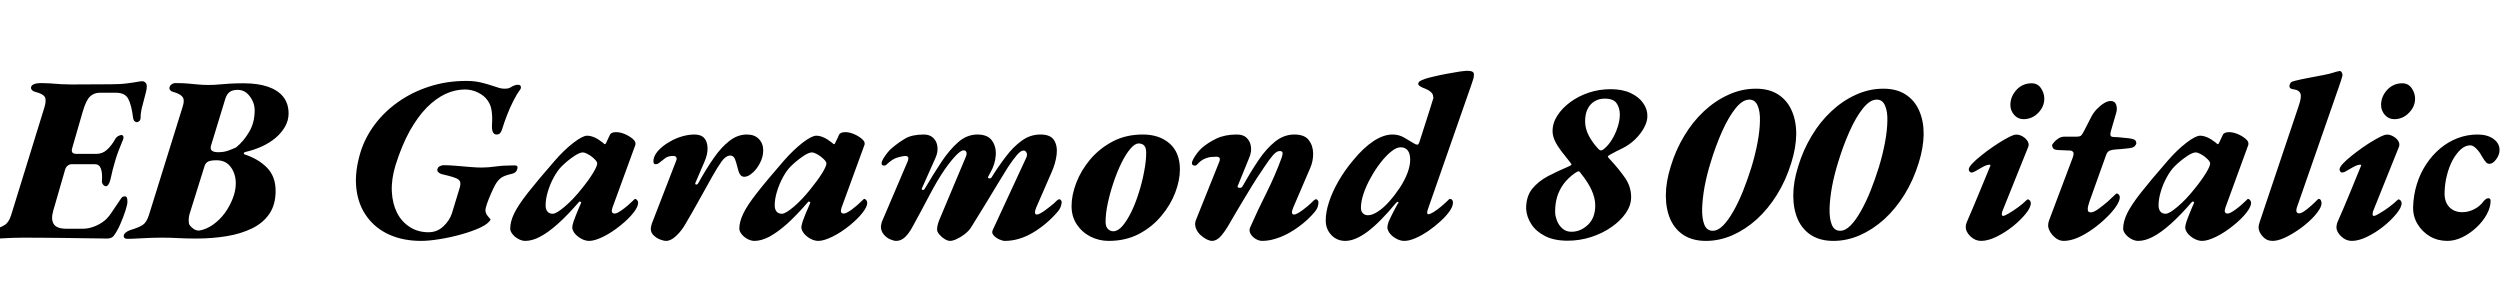 <svg xmlns="http://www.w3.org/2000/svg" xmlns:xlink="http://www.w3.org/1999/xlink" width="254.256" height="31.32"><path fill="black" d="M-1.08 24.29L-1.08 24.29Q-1.30 24.29-1.37 24.17Q-1.44 24.05-1.42 23.90L-1.42 23.90Q-1.32 23.54-0.79 23.40L-0.79 23.40Q0.07 23.14 0.48 22.88Q0.89 22.63 1.13 21.89L1.13 21.89L4.51 10.94Q4.75 10.18 4.55 9.85Q4.34 9.53 3.58 9.34L3.58 9.34Q3.31 9.26 3.22 9.12Q3.12 8.98 3.17 8.83L3.17 8.83Q3.22 8.66 3.46 8.56Q3.70 8.45 4.22 8.45L4.22 8.45Q4.56 8.45 5.09 8.48Q5.62 8.52 6.19 8.56Q6.77 8.59 7.25 8.59L7.25 8.59L11.23 8.57Q12.26 8.57 12.91 8.48Q13.56 8.40 13.93 8.33Q14.30 8.26 14.45 8.26L14.45 8.26Q14.64 8.26 14.78 8.39Q14.93 8.52 14.93 8.78L14.93 8.78Q14.93 9.10 14.77 9.66Q14.62 10.22 14.46 10.84Q14.30 11.45 14.30 11.95L14.30 11.95Q14.30 12.19 14.17 12.31Q14.04 12.43 13.92 12.43L13.92 12.43Q13.82 12.43 13.70 12.34Q13.58 12.24 13.54 12.02L13.54 12.02Q13.37 10.63 13.03 10.03Q12.70 9.43 11.78 9.43L11.78 9.43L10.15 9.43Q9.55 9.43 9.14 9.83Q8.74 10.22 8.40 11.40L8.40 11.40L7.34 15.07Q7.25 15.38 7.37 15.52Q7.49 15.65 7.78 15.65L7.78 15.65L9.79 15.65Q10.42 15.65 10.87 15.24Q11.33 14.83 11.71 14.16L11.71 14.16Q11.83 13.94 12.02 13.84Q12.22 13.73 12.36 13.73L12.36 13.73Q12.48 13.73 12.54 13.87Q12.60 14.02 12.48 14.28L12.48 14.28Q12.26 14.81 12.07 15.30Q11.88 15.79 11.74 16.27L11.74 16.27Q11.59 16.75 11.47 17.23Q11.35 17.71 11.23 18.26L11.23 18.26Q11.14 18.62 11.02 18.78Q10.90 18.94 10.78 18.94L10.78 18.94Q10.61 18.94 10.48 18.77Q10.34 18.60 10.37 18.36L10.37 18.36Q10.42 17.59 10.26 17.15Q10.10 16.70 9.65 16.70L9.65 16.70L7.32 16.70Q7.06 16.70 6.88 16.85Q6.70 16.99 6.62 17.26L6.62 17.26L5.42 21.41Q5.16 22.30 5.46 22.78Q5.76 23.26 6.72 23.26L6.72 23.26L8.45 23.26Q8.93 23.26 9.43 23.09Q9.94 22.92 10.37 22.63L10.37 22.63Q10.90 22.30 11.35 21.61Q11.81 20.93 12.26 20.26L12.26 20.26Q12.38 20.06 12.47 20.02Q12.55 19.97 12.70 19.97L12.70 19.97Q12.84 19.97 12.90 20.09Q12.96 20.21 12.96 20.52L12.96 20.52Q12.96 20.78 12.76 21.42Q12.55 22.06 12.24 22.78Q11.93 23.50 11.57 23.98L11.57 23.98Q11.45 24.14 11.27 24.20Q11.09 24.26 10.90 24.26L10.90 24.26Q10.80 24.26 10.18 24.25Q9.55 24.24 8.60 24.23Q7.66 24.22 6.55 24.20Q5.45 24.19 4.36 24.18Q3.26 24.17 2.40 24.17L2.40 24.17Q1.92 24.17 1.28 24.19Q0.65 24.22 0.02 24.25Q-0.60 24.29-1.08 24.29ZM12.96 24.29L12.96 24.29Q12.58 24.29 12.58 24L12.58 24Q12.58 23.83 12.77 23.66Q12.96 23.50 13.25 23.40L13.25 23.40Q14.11 23.14 14.51 22.88Q14.90 22.63 15.14 21.89L15.14 21.89L18.55 10.94Q18.82 10.15 18.55 9.84Q18.29 9.53 17.59 9.34L17.59 9.34Q17.40 9.29 17.32 9.18Q17.23 9.07 17.23 8.98L17.23 8.98Q17.23 8.76 17.42 8.60Q17.62 8.45 17.86 8.45L17.86 8.45Q18.65 8.45 19.15 8.50Q19.66 8.54 20.12 8.59Q20.59 8.64 21.22 8.64L21.22 8.64Q21.79 8.64 22.27 8.59Q22.75 8.54 23.33 8.51Q23.90 8.47 24.77 8.47L24.77 8.47Q26.23 8.47 27.25 8.82Q28.27 9.17 28.81 9.85Q29.35 10.54 29.35 11.54L29.35 11.54Q29.35 12.24 28.99 12.88Q28.63 13.51 28.02 14.03Q27.41 14.54 26.62 14.90Q25.82 15.26 24.94 15.46L24.94 15.46Q24.84 15.48 24.80 15.56Q24.77 15.65 24.86 15.70L24.86 15.70Q26.26 16.15 27.14 17.04Q28.03 17.93 28.03 19.42L28.03 19.42Q28.03 20.81 27.40 21.74Q26.76 22.68 25.63 23.23Q24.50 23.78 23.05 24.02Q21.60 24.26 19.94 24.26L19.94 24.26Q19.03 24.26 18.20 24.22Q17.38 24.17 16.44 24.17L16.44 24.17Q15.96 24.17 15.32 24.19Q14.69 24.22 14.06 24.25Q13.44 24.29 12.96 24.29ZM20.26 23.45L20.26 23.45Q20.98 23.33 21.65 22.86Q22.32 22.39 22.84 21.70Q23.35 21 23.66 20.21Q23.98 19.42 23.98 18.65L23.98 18.65Q23.98 17.69 23.47 16.99Q22.97 16.30 22.03 16.30L22.03 16.30Q21.46 16.30 21.19 16.42Q20.93 16.54 20.81 16.87L20.81 16.87L19.27 21.79Q19.20 22.03 19.19 22.36Q19.18 22.68 19.27 22.87L19.27 22.87Q19.39 23.06 19.66 23.26Q19.92 23.45 20.26 23.45ZM22.18 15.48L22.18 15.48Q22.73 15.48 23.15 15.34Q23.57 15.19 24 15.00L24 15.00Q24.77 14.38 25.33 13.43Q25.90 12.48 25.90 11.23L25.90 11.23Q25.90 10.44 25.40 9.79Q24.91 9.14 24.19 9.14L24.19 9.14Q23.66 9.14 23.38 9.34Q23.09 9.53 22.92 10.03L22.92 10.03L21.46 14.81Q21.26 15.48 22.18 15.48ZM42.82 24.50L42.82 24.50Q41.02 24.50 39.60 23.87Q38.18 23.23 37.31 22.03Q36.43 20.83 36.24 19.16Q36.05 17.50 36.67 15.46L36.67 15.46Q37.13 13.99 38.10 12.68Q39.07 11.38 40.48 10.38Q41.88 9.38 43.64 8.81Q45.41 8.23 47.42 8.23L47.42 8.23Q48.26 8.23 48.91 8.39Q49.56 8.54 50.04 8.71L50.04 8.71Q50.50 8.86 50.76 8.94Q51.02 9.02 51.31 9.02L51.31 9.02Q51.48 9.02 51.62 9.00Q51.77 8.98 51.94 8.88L51.94 8.88Q52.13 8.76 52.31 8.69Q52.49 8.62 52.66 8.62L52.66 8.62Q52.92 8.62 52.97 8.80Q53.02 8.98 52.85 9.19L52.85 9.19Q52.54 9.60 52.19 10.30Q51.84 10.99 51.55 11.75Q51.26 12.50 51.07 13.13L51.07 13.13Q51 13.37 50.88 13.52Q50.76 13.68 50.50 13.68L50.50 13.68Q49.97 13.68 50.04 12.62L50.04 12.62Q50.09 11.88 50.00 11.27Q49.92 10.66 49.58 10.20L49.58 10.20Q49.25 9.72 48.61 9.41Q47.98 9.10 47.28 9.10L47.28 9.10Q46.30 9.10 45.31 9.55Q44.33 10.01 43.40 10.94Q42.48 11.88 41.66 13.34Q40.85 14.81 40.22 16.82L40.22 16.82Q39.79 18.24 39.85 19.48Q39.91 20.71 40.38 21.64Q40.85 22.56 41.68 23.09Q42.50 23.62 43.58 23.62L43.58 23.62Q44.45 23.62 45.08 23.03Q45.72 22.44 45.96 21.70L45.96 21.70L46.78 19.01Q46.85 18.74 46.80 18.52Q46.75 18.29 46.42 18.14L46.42 18.14Q46.10 18 45.66 17.89Q45.22 17.78 44.93 17.71L44.93 17.71Q44.74 17.66 44.58 17.52Q44.42 17.38 44.50 17.16L44.50 17.16Q44.54 16.99 44.74 16.90Q44.93 16.80 45.12 16.80L45.12 16.80Q45.65 16.80 46.37 16.86Q47.09 16.92 47.78 16.98Q48.48 17.04 48.96 17.04L48.96 17.04Q49.66 17.04 50.42 16.93Q51.19 16.82 52.34 16.82L52.34 16.82Q52.73 16.82 52.61 17.18L52.61 17.18Q52.54 17.42 52.39 17.53Q52.25 17.64 52.01 17.69L52.01 17.69Q51.24 17.86 50.92 18.12Q50.59 18.38 50.33 18.86L50.33 18.86Q50.14 19.22 49.91 19.75Q49.68 20.28 49.52 20.74Q49.37 21.19 49.37 21.36L49.37 21.36Q49.37 21.62 49.51 21.84Q49.66 22.06 49.90 22.32L49.90 22.32Q49.68 22.75 48.86 23.14Q48.05 23.52 46.94 23.83Q45.84 24.14 44.72 24.32Q43.61 24.50 42.82 24.50ZM53.42 24.50L53.42 24.50Q53.09 24.50 52.73 24.31Q52.37 24.12 52.13 23.82Q51.89 23.52 51.89 23.26L51.89 23.26Q51.89 22.56 52.28 21.73Q52.68 20.90 53.66 19.64Q54.65 18.38 56.40 16.37L56.40 16.37Q57.38 15.24 58.32 14.52Q59.26 13.80 59.71 13.80L59.71 13.80Q60.41 13.80 61.30 14.50L61.30 14.50Q61.42 14.62 61.45 14.64Q61.49 14.66 61.51 14.66L61.51 14.66Q61.56 14.66 61.57 14.65Q61.58 14.64 61.66 14.50L61.66 14.50Q61.80 14.21 61.87 14.05Q61.94 13.90 62.02 13.73L62.02 13.73Q62.14 13.44 62.66 13.44L62.66 13.44Q63.07 13.44 63.53 13.63Q63.98 13.82 64.31 14.09Q64.63 14.35 64.63 14.59L64.63 14.59Q64.63 14.74 64.61 14.76L64.61 14.76L62.28 21.14Q62.09 21.72 62.52 21.72L62.52 21.72Q62.76 21.72 63.32 21.31Q63.89 20.90 64.49 20.30L64.49 20.30Q64.56 20.23 64.56 20.23Q64.56 20.23 64.58 20.23L64.58 20.23Q64.70 20.23 64.80 20.35Q64.90 20.47 64.90 20.64L64.90 20.64Q64.90 21.02 64.42 21.64Q63.94 22.25 63.14 22.90L63.14 22.90Q62.23 23.64 61.36 24.07Q60.48 24.50 59.93 24.50L59.93 24.50Q59.54 24.50 59.14 24.29Q58.73 24.07 58.46 23.75Q58.20 23.42 58.20 23.11L58.20 23.11Q58.20 22.97 58.32 22.56L58.32 22.56Q58.39 22.34 58.49 22.10Q58.58 21.86 58.68 21.62Q58.78 21.38 58.88 21.14Q58.99 20.90 59.09 20.66L59.09 20.66Q59.14 20.57 59.04 20.52Q58.94 20.47 58.90 20.52L58.90 20.52Q57.72 21.89 56.72 22.78Q55.73 23.66 54.92 24.08Q54.12 24.50 53.42 24.50ZM56.21 21.74L56.21 21.74Q56.59 21.74 57.44 21.01Q58.30 20.28 59.14 19.22L59.14 19.22Q59.88 18.31 60.31 17.60Q60.74 16.90 60.74 16.61L60.74 16.61Q60.74 16.39 60.22 15.96L60.22 15.96Q59.98 15.77 59.71 15.64Q59.45 15.50 59.28 15.50L59.28 15.50Q58.92 15.50 58.30 15.94Q57.67 16.37 57.12 16.92L57.12 16.92Q56.69 17.35 56.32 18.04Q55.94 18.72 55.72 19.48Q55.49 20.23 55.49 20.88L55.49 20.88Q55.49 21.29 55.68 21.52Q55.87 21.74 56.21 21.74ZM67.75 24.50L67.75 24.50Q67.51 24.50 67.14 24.36Q66.77 24.22 66.48 23.94Q66.19 23.66 66.19 23.30L66.19 23.30Q66.19 23.16 66.22 23.03Q66.24 22.90 66.29 22.75L66.29 22.75L68.76 16.37Q68.86 16.13 68.78 16.00Q68.71 15.86 68.47 15.86L68.47 15.86Q67.94 15.86 67.66 16.08Q67.37 16.30 66.98 16.61L66.98 16.61Q66.86 16.70 66.67 16.70Q66.48 16.70 66.46 16.49L66.46 16.49Q66.41 15.94 66.90 15.37Q67.39 14.81 68.14 14.40L68.14 14.40Q68.71 14.06 69.37 13.87Q70.03 13.68 70.63 13.68L70.63 13.68Q71.30 13.68 71.63 14.05Q71.95 14.42 71.96 15.06Q71.98 15.70 71.62 16.51L71.62 16.51L70.73 18.58Q70.66 18.74 70.79 18.77Q70.92 18.79 71.02 18.62L71.02 18.62Q71.83 17.16 72.60 16.06Q73.37 14.95 74.20 14.32Q75.02 13.68 75.96 13.68L75.96 13.68Q76.75 13.68 77.18 14.14Q77.62 14.59 77.62 15.29L77.62 15.29Q77.62 15.96 77.29 16.58Q76.97 17.21 76.52 17.59Q76.08 17.98 75.70 17.98L75.70 17.98Q75.41 17.98 75.25 17.72Q75.10 17.47 74.98 16.94L74.98 16.94Q74.88 16.51 74.74 16.16Q74.59 15.82 74.28 15.82L74.28 15.82Q73.82 15.82 73.39 16.42Q72.96 17.02 72.41 18L72.41 18Q72.24 18.29 71.92 18.88Q71.59 19.46 71.20 20.17Q70.80 20.88 70.42 21.56Q70.03 22.25 69.74 22.73L69.74 22.73Q69.34 23.45 68.78 23.98Q68.23 24.50 67.75 24.50ZM76.73 24.50L76.73 24.50Q76.39 24.50 76.03 24.31Q75.67 24.12 75.43 23.82Q75.19 23.52 75.19 23.26L75.19 23.26Q75.19 22.56 75.59 21.73Q75.98 20.90 76.97 19.64Q77.95 18.38 79.70 16.37L79.70 16.37Q80.69 15.24 81.62 14.52Q82.56 13.80 83.02 13.80L83.02 13.80Q83.71 13.80 84.60 14.50L84.60 14.50Q84.72 14.62 84.76 14.64Q84.79 14.66 84.82 14.66L84.82 14.66Q84.86 14.66 84.88 14.65Q84.89 14.64 84.96 14.50L84.96 14.50Q85.10 14.21 85.18 14.05Q85.25 13.90 85.32 13.73L85.32 13.73Q85.44 13.44 85.97 13.44L85.97 13.44Q86.38 13.44 86.83 13.63Q87.29 13.82 87.61 14.09Q87.94 14.35 87.94 14.59L87.94 14.59Q87.94 14.74 87.91 14.76L87.91 14.76L85.58 21.14Q85.39 21.72 85.82 21.72L85.82 21.72Q86.06 21.72 86.63 21.31Q87.19 20.90 87.79 20.30L87.79 20.30Q87.86 20.23 87.86 20.23Q87.86 20.23 87.89 20.23L87.89 20.23Q88.01 20.23 88.10 20.35Q88.20 20.47 88.20 20.64L88.20 20.64Q88.20 21.02 87.72 21.64Q87.24 22.25 86.45 22.90L86.45 22.90Q85.54 23.64 84.66 24.07Q83.78 24.50 83.23 24.50L83.23 24.50Q82.85 24.50 82.44 24.29Q82.03 24.07 81.77 23.75Q81.50 23.42 81.50 23.11L81.50 23.11Q81.50 22.97 81.62 22.56L81.62 22.56Q81.70 22.34 81.79 22.10Q81.89 21.86 81.98 21.62Q82.08 21.38 82.19 21.14Q82.30 20.90 82.39 20.66L82.39 20.66Q82.44 20.57 82.34 20.52Q82.25 20.47 82.20 20.52L82.20 20.52Q81.02 21.89 80.03 22.78Q79.03 23.66 78.23 24.08Q77.42 24.50 76.73 24.50ZM79.51 21.74L79.51 21.74Q79.90 21.74 80.75 21.01Q81.60 20.28 82.44 19.22L82.44 19.22Q83.18 18.31 83.62 17.60Q84.05 16.90 84.05 16.61L84.05 16.61Q84.05 16.39 83.52 15.96L83.52 15.96Q83.28 15.77 83.02 15.64Q82.75 15.50 82.58 15.50L82.58 15.50Q82.22 15.50 81.60 15.94Q80.98 16.37 80.42 16.92L80.42 16.92Q79.99 17.35 79.62 18.04Q79.25 18.72 79.02 19.48Q78.79 20.23 78.79 20.88L78.79 20.88Q78.79 21.29 78.98 21.52Q79.18 21.74 79.51 21.74ZM91.15 24.50L91.15 24.50Q90.91 24.50 90.53 24.34Q90.14 24.17 89.87 23.83Q89.59 23.50 89.59 23.02L89.59 23.02Q89.62 22.90 89.64 22.76Q89.66 22.63 89.71 22.51L89.71 22.51L92.33 16.37Q92.42 16.13 92.36 16.00Q92.30 15.86 92.06 15.86L92.06 15.86Q91.85 15.86 91.31 16.01Q90.77 16.15 90.17 16.73L90.17 16.73Q90.07 16.85 89.87 16.84Q89.66 16.82 89.66 16.61L89.66 16.61Q89.66 16.42 89.84 16.12Q90.02 15.82 90.28 15.50Q90.53 15.19 90.72 15.05L90.72 15.05Q91.37 14.50 92.06 14.09Q92.76 13.68 93.96 13.68L93.96 13.68Q94.56 13.68 94.92 14.03Q95.28 14.38 95.34 14.93Q95.40 15.48 95.14 16.06L95.14 16.06L93.77 19.13Q93.70 19.30 93.83 19.32Q93.96 19.34 94.06 19.18L94.06 19.18Q94.92 17.71 95.75 16.46Q96.58 15.22 97.46 14.45Q98.35 13.68 99.41 13.68L99.41 13.68Q100.44 13.68 100.88 14.29Q101.33 14.90 101.27 15.80Q101.21 16.70 100.73 17.54L100.73 17.54L100.51 17.95Q100.42 18.12 100.60 18.14Q100.78 18.17 100.87 18L100.87 18Q101.54 16.92 102.29 15.94Q103.03 14.95 103.90 14.32Q104.76 13.68 105.82 13.68L105.82 13.68Q106.85 13.68 107.21 14.27Q107.57 14.86 107.46 15.74Q107.35 16.63 106.94 17.54L106.94 17.54L105.38 21.12Q105.10 21.82 105.46 21.82L105.46 21.82Q105.58 21.82 105.80 21.70Q106.03 21.58 106.30 21.38Q106.56 21.19 106.80 21Q107.04 20.81 107.18 20.69L107.18 20.69Q107.33 20.54 107.48 20.40Q107.64 20.26 107.74 20.26L107.74 20.26Q107.81 20.26 107.89 20.35Q107.98 20.45 107.98 20.57L107.98 20.57Q107.95 20.83 107.86 21.07Q107.76 21.31 107.57 21.53L107.57 21.53Q106.46 22.82 105.05 23.66Q103.63 24.50 102.19 24.50L102.19 24.50Q101.98 24.50 101.63 24.35Q101.28 24.19 101.05 23.93Q100.82 23.66 100.97 23.38L100.97 23.38L104.33 16.13Q104.52 15.77 104.41 15.54Q104.30 15.31 104.11 15.31L104.11 15.31Q103.80 15.31 103.42 15.77Q103.03 16.22 102.50 17.02L102.50 17.02Q102.05 17.74 101.45 18.73Q100.85 19.73 100.16 20.86Q99.48 21.98 98.74 23.16L98.74 23.16Q98.50 23.52 98.09 23.83Q97.68 24.14 97.28 24.32Q96.89 24.50 96.62 24.50L96.62 24.50Q96.38 24.50 96.07 24.31Q95.76 24.12 95.53 23.84Q95.30 23.57 95.30 23.33L95.30 23.33Q95.30 23.18 95.35 22.94Q95.40 22.70 95.52 22.39L95.52 22.39L98.18 16.06Q98.35 15.70 98.29 15.49Q98.23 15.29 97.99 15.29L97.99 15.29Q97.73 15.29 97.24 15.79Q96.74 16.30 96.05 17.28L96.05 17.28Q95.69 17.81 95.29 18.48Q94.90 19.15 94.50 19.91Q94.10 20.66 93.68 21.46Q93.26 22.25 92.83 23.02L92.83 23.02Q92.45 23.74 92.04 24.12Q91.63 24.50 91.15 24.50ZM112.75 24.50L112.75 24.50Q111.77 24.50 110.90 24.06Q110.04 23.62 109.51 22.82Q108.98 22.03 108.98 20.95L108.98 20.95Q108.98 19.85 109.46 18.59Q109.94 17.33 110.88 16.21Q111.82 15.10 113.16 14.39Q114.50 13.68 116.23 13.68L116.23 13.68Q117.91 13.68 118.96 14.60Q120 15.53 120 17.23L120 17.23Q120 18.34 119.52 19.60Q119.04 20.86 118.10 21.97Q117.17 23.09 115.82 23.80Q114.48 24.50 112.75 24.50ZM113.23 23.52L113.23 23.52Q113.69 23.52 114.16 22.98Q114.62 22.44 115.06 21.55Q115.49 20.66 115.82 19.60Q116.16 18.53 116.36 17.46Q116.57 16.39 116.57 15.53L116.57 15.53Q116.57 15.05 116.38 14.82Q116.18 14.59 115.80 14.59L115.80 14.59Q115.42 14.59 114.96 15.13Q114.50 15.67 114.06 16.56Q113.62 17.45 113.26 18.52Q112.90 19.58 112.67 20.64Q112.44 21.70 112.44 22.56L112.44 22.56Q112.44 23.04 112.67 23.28Q112.90 23.52 113.23 23.52ZM123.26 24.50L123.26 24.50Q123.05 24.50 122.71 24.34Q122.38 24.17 122.06 23.87Q121.75 23.57 121.61 23.16Q121.46 22.75 121.66 22.30L121.66 22.30L124.01 16.44Q124.20 15.94 123.72 15.94L123.72 15.94Q123.58 15.94 123.24 15.96Q122.90 15.98 122.51 16.15Q122.11 16.32 121.75 16.73L121.75 16.73Q121.66 16.85 121.45 16.84Q121.25 16.82 121.22 16.61L121.22 16.61Q121.22 16.42 121.39 16.12Q121.56 15.82 121.81 15.50Q122.06 15.19 122.23 15.05L122.23 15.05Q122.86 14.50 123.72 14.09Q124.58 13.68 125.78 13.68L125.78 13.68Q126.46 13.68 126.80 14.03Q127.15 14.38 127.22 14.89Q127.30 15.41 127.08 15.96L127.08 15.96L125.88 18.91Q125.81 19.08 126.04 19.10Q126.26 19.13 126.36 18.96L126.36 18.96Q127.18 17.50 127.98 16.31Q128.78 15.12 129.68 14.40Q130.58 13.68 131.64 13.68L131.64 13.68Q132.67 13.68 133.10 14.24Q133.54 14.81 133.55 15.60Q133.56 16.39 133.25 17.09L133.25 17.09L131.52 21.12Q131.23 21.82 131.62 21.82L131.62 21.82Q131.74 21.82 131.96 21.70Q132.19 21.58 132.46 21.38Q132.72 21.19 132.95 21Q133.18 20.81 133.30 20.69L133.30 20.69Q133.44 20.54 133.60 20.40Q133.75 20.26 133.85 20.26L133.85 20.26Q133.92 20.26 134.00 20.35Q134.09 20.45 134.09 20.57L134.09 20.57Q134.09 21.10 133.73 21.53L133.73 21.53Q133.01 22.39 132.08 23.06Q131.16 23.74 130.19 24.12Q129.22 24.50 128.38 24.50L128.38 24.50Q128.04 24.50 127.69 24.29Q127.34 24.07 127.18 23.77Q127.01 23.47 127.13 23.16L127.13 23.16Q127.92 21.36 128.80 19.62Q129.67 17.88 130.34 16.06L130.34 16.06Q130.46 15.72 130.44 15.54Q130.42 15.36 130.15 15.36L130.15 15.36Q129.84 15.36 129.47 15.78Q129.10 16.20 128.70 16.81Q128.30 17.42 127.87 18.05L127.87 18.05Q127.68 18.34 127.32 18.92Q126.96 19.51 126.53 20.22Q126.10 20.93 125.70 21.61Q125.30 22.30 125.02 22.78L125.02 22.78Q124.61 23.50 124.18 24Q123.74 24.50 123.26 24.50ZM136.82 24.50L136.82 24.50Q135.96 24.50 135.40 23.90Q134.83 23.30 134.83 22.42L134.83 22.42Q134.83 21.55 135.17 20.53Q135.50 19.51 136.13 18.42Q136.75 17.33 137.62 16.30L137.62 16.30Q138.67 15.02 139.69 14.35Q140.71 13.68 141.62 13.68L141.62 13.68Q142.27 13.68 142.82 14.00Q143.38 14.33 143.81 14.59L143.81 14.59Q143.90 14.64 143.99 14.68Q144.07 14.71 144.17 14.71L144.17 14.71Q144.26 14.71 144.34 14.50L144.34 14.50L145.37 11.28Q145.58 10.61 145.67 10.32Q145.75 10.03 145.78 9.97Q145.80 9.91 145.78 9.90Q145.75 9.89 145.75 9.79L145.75 9.79Q145.75 9.55 145.50 9.34Q145.25 9.12 144.72 8.93L144.72 8.93Q144.46 8.81 144.35 8.72Q144.24 8.64 144.24 8.54L144.24 8.54Q144.24 8.38 144.38 8.27Q144.53 8.16 144.94 8.02L144.94 8.02Q145.22 7.92 145.84 7.78Q146.45 7.63 147.16 7.50Q147.86 7.37 148.44 7.28Q149.02 7.20 149.23 7.20L149.23 7.20Q149.90 7.20 149.90 7.54L149.90 7.54Q149.90 7.75 149.86 7.96Q149.81 8.16 149.66 8.57L149.66 8.57L145.20 21.34Q145.18 21.43 145.16 21.50Q145.15 21.58 145.15 21.62L145.15 21.62Q145.15 21.79 145.27 21.79L145.27 21.79Q145.42 21.79 145.78 21.58Q146.14 21.36 146.56 21.01Q146.98 20.66 147.34 20.30L147.34 20.30Q147.41 20.23 147.41 20.23Q147.41 20.23 147.43 20.23L147.43 20.23Q147.77 20.23 147.77 20.62L147.77 20.62Q147.77 21 147.41 21.50Q147.05 22.01 146.48 22.52Q145.92 23.04 145.25 23.50Q144.58 23.95 143.94 24.23Q143.30 24.50 142.82 24.50L142.82 24.50Q142.44 24.50 142.03 24.29Q141.62 24.07 141.36 23.75Q141.10 23.42 141.10 23.11L141.10 23.11Q141.10 22.97 141.22 22.56L141.22 22.56Q141.34 22.30 141.52 21.92Q141.70 21.55 141.88 21.22Q142.06 20.88 142.16 20.71Q142.27 20.54 142.20 20.74L142.20 20.74Q142.27 20.57 142.18 20.53Q142.08 20.50 141.96 20.66L141.96 20.66Q140.33 22.63 139.07 23.57Q137.81 24.50 136.82 24.50ZM139.13 21.89L139.13 21.89Q139.58 21.89 140.16 21.50Q140.74 21.12 141.30 20.48Q141.86 19.85 142.36 19.10Q142.85 18.36 143.14 17.60Q143.42 16.85 143.42 16.25L143.42 16.25Q143.42 15.62 143.17 15.30Q142.92 14.98 142.44 14.98L142.44 14.98Q142.03 14.98 141.49 15.41Q140.95 15.84 140.41 16.54Q139.87 17.23 139.42 18.05Q138.96 18.86 138.68 19.68Q138.41 20.50 138.41 21.12L138.41 21.12Q138.41 21.48 138.60 21.68Q138.79 21.89 139.13 21.89ZM159.43 24.48L159.43 24.48Q158.06 24.48 157.14 24.01Q156.22 23.54 155.74 22.80Q155.26 22.06 155.21 21.22L155.21 21.22Q155.21 19.97 155.83 19.20Q156.46 18.43 157.46 17.90Q158.47 17.38 159.60 16.90L159.60 16.90Q159.86 16.78 159.82 16.70Q159.77 16.63 159.65 16.46L159.65 16.46Q159.19 15.89 158.78 15.36Q158.38 14.83 158.14 14.33Q157.90 13.82 157.90 13.34L157.90 13.34Q157.90 12.50 158.39 11.75Q158.88 10.99 159.71 10.38Q160.54 9.77 161.59 9.42Q162.65 9.07 163.80 9.07L163.80 9.07Q165.02 9.07 165.85 9.47Q166.68 9.86 167.11 10.48Q167.54 11.09 167.54 11.74L167.54 11.74Q167.57 12.29 167.23 12.94Q166.90 13.58 166.31 14.16Q165.72 14.74 164.93 15.12L164.93 15.12Q164.66 15.24 164.36 15.40Q164.06 15.55 163.80 15.70L163.80 15.70Q163.51 15.86 163.52 15.94Q163.54 16.01 163.73 16.20L163.73 16.20Q164.71 17.26 165.30 18.13Q165.89 19.01 165.89 20.06L165.89 20.06Q165.89 20.88 165.35 21.67Q164.81 22.46 163.88 23.10Q162.96 23.74 161.81 24.11Q160.66 24.48 159.43 24.48ZM159.82 23.57L159.82 23.57Q160.75 23.57 161.50 22.86Q162.24 22.15 162.24 20.90L162.24 20.90Q162.24 20.16 161.88 19.36Q161.52 18.55 160.80 17.66L160.80 17.66Q160.70 17.54 160.66 17.48Q160.61 17.42 160.51 17.42L160.51 17.42Q160.46 17.42 160.15 17.62L160.15 17.62Q159.43 18.14 159 18.74Q158.57 19.34 158.36 20.03Q158.16 20.71 158.16 21.53L158.16 21.53Q158.16 21.94 158.34 22.42Q158.52 22.90 158.89 23.23Q159.26 23.57 159.82 23.57ZM163.08 15.19L163.08 15.19Q163.56 14.81 163.93 14.21Q164.30 13.61 164.52 12.92Q164.74 12.24 164.74 11.66L164.74 11.66Q164.74 10.97 164.41 10.50Q164.09 10.03 163.20 10.03L163.20 10.03Q162.60 10.03 162.16 10.31Q161.71 10.58 161.46 11.09Q161.21 11.59 161.21 12.34L161.21 12.34Q161.21 13.08 161.59 13.81Q161.98 14.54 162.58 15.17L162.58 15.17Q162.70 15.29 162.80 15.30Q162.91 15.31 163.08 15.19ZM173.50 24.50L173.50 24.50Q172.18 24.50 171.26 23.93Q170.35 23.35 169.88 22.31Q169.42 21.26 169.42 19.88Q169.42 18.50 169.92 16.92L169.92 16.92Q170.42 15.26 171.29 13.82Q172.15 12.38 173.29 11.32Q174.43 10.25 175.78 9.64Q177.12 9.02 178.58 9.02L178.58 9.02Q179.95 9.02 180.86 9.62Q181.78 10.22 182.23 11.27Q182.69 12.31 182.68 13.67Q182.66 15.02 182.18 16.56L182.18 16.56Q181.63 18.34 180.73 19.79Q179.83 21.24 178.67 22.30Q177.50 23.35 176.18 23.93Q174.86 24.50 173.50 24.50ZM174.19 23.47L174.19 23.47Q174.72 23.47 175.25 22.93Q175.78 22.39 176.29 21.48Q176.81 20.57 177.28 19.40Q177.74 18.24 178.13 16.99L178.13 16.99Q178.51 15.74 178.74 14.53Q178.97 13.32 178.99 12.32Q179.02 11.33 178.75 10.73Q178.49 10.13 177.91 10.13L177.91 10.13Q177.22 10.13 176.50 11.03Q175.78 11.93 175.13 13.39Q174.48 14.86 173.98 16.51L173.98 16.51Q173.59 17.76 173.36 18.98Q173.14 20.21 173.11 21.23Q173.09 22.25 173.34 22.86Q173.59 23.47 174.19 23.47ZM186.46 24.50L186.46 24.50Q185.14 24.50 184.22 23.93Q183.31 23.35 182.84 22.31Q182.38 21.26 182.38 19.88Q182.38 18.50 182.88 16.92L182.88 16.92Q183.38 15.26 184.25 13.82Q185.11 12.38 186.25 11.32Q187.39 10.25 188.74 9.64Q190.08 9.02 191.54 9.02L191.54 9.02Q192.91 9.02 193.82 9.62Q194.74 10.22 195.19 11.27Q195.65 12.31 195.64 13.67Q195.62 15.02 195.14 16.56L195.14 16.56Q194.59 18.34 193.69 19.79Q192.79 21.24 191.63 22.30Q190.46 23.35 189.14 23.93Q187.82 24.50 186.46 24.50ZM187.15 23.47L187.15 23.47Q187.68 23.47 188.21 22.93Q188.74 22.39 189.25 21.48Q189.77 20.57 190.24 19.40Q190.70 18.24 191.09 16.99L191.09 16.99Q191.47 15.74 191.70 14.53Q191.93 13.32 191.95 12.32Q191.98 11.33 191.71 10.73Q191.45 10.13 190.87 10.13L190.87 10.13Q190.18 10.13 189.46 11.03Q188.74 11.93 188.09 13.39Q187.44 14.86 186.94 16.51L186.94 16.51Q186.55 17.76 186.32 18.98Q186.10 20.21 186.07 21.23Q186.05 22.25 186.30 22.86Q186.55 23.47 187.15 23.47ZM201.48 24.50L201.48 24.50Q200.88 24.50 200.40 24.04Q199.92 23.57 199.92 23.11L199.92 23.11Q199.92 22.99 199.94 22.86Q199.97 22.73 200.04 22.56L200.04 22.56Q200.66 21.14 201.25 19.70Q201.84 18.26 202.42 16.87L202.42 16.87Q202.46 16.75 202.32 16.75L202.32 16.75Q202.13 16.75 201.89 16.86Q201.65 16.97 201.40 17.12Q201.14 17.28 200.88 17.42L200.88 17.42Q200.52 17.62 200.38 17.51Q200.23 17.40 200.23 17.21L200.23 17.21Q200.23 17.02 200.58 16.64Q200.93 16.27 201.48 15.83Q202.03 15.38 202.66 14.95Q203.28 14.52 203.84 14.20Q204.41 13.87 204.74 13.75L204.74 13.75Q205.13 13.61 205.54 13.79Q205.94 13.97 206.17 14.29Q206.40 14.62 206.28 14.93L206.28 14.93L203.64 21.50Q203.62 21.58 203.60 21.66Q203.59 21.74 203.59 21.79L203.59 21.79Q203.59 21.86 203.63 21.91Q203.66 21.96 203.71 21.96L203.71 21.96Q203.88 21.96 204.34 21.68Q204.79 21.41 205.30 21.04Q205.80 20.66 206.11 20.35L206.11 20.35Q206.18 20.28 206.21 20.28L206.21 20.28Q206.35 20.28 206.45 20.40Q206.54 20.52 206.54 20.66L206.54 20.66Q206.54 21.10 206.02 21.74Q205.49 22.39 204.70 23.03Q203.90 23.66 203.04 24.08Q202.18 24.50 201.48 24.50ZM205.80 12.12L205.80 12.12Q205.22 12.12 204.84 11.68Q204.46 11.23 204.46 10.68L204.46 10.68Q204.46 9.82 205.08 9.14Q205.70 8.47 206.62 8.47L206.62 8.47Q207.24 8.47 207.58 8.98Q207.91 9.48 207.91 10.03L207.91 10.03Q207.91 10.85 207.29 11.48Q206.66 12.12 205.80 12.12ZM209.88 24.50L209.88 24.50Q209.47 24.50 209.11 24.24Q208.75 23.98 208.52 23.60Q208.30 23.23 208.30 22.94L208.30 22.94Q208.30 22.82 208.33 22.64Q208.37 22.46 208.54 22.03L208.54 22.03L210.79 16.06Q210.96 15.60 210.84 15.46Q210.72 15.31 210.53 15.31L210.53 15.31L209.33 15.26Q208.90 15.24 208.80 15.07Q208.70 14.90 208.70 14.76L208.70 14.76Q208.70 14.71 208.87 14.50Q209.04 14.28 209.33 14.09Q209.62 13.90 209.93 13.90L209.93 13.90L211.15 13.90Q211.54 13.90 211.66 13.78Q211.78 13.66 211.99 13.25L211.99 13.25L212.69 11.88Q212.90 11.47 213.24 11.11Q213.58 10.75 213.96 10.51Q214.34 10.27 214.66 10.27L214.66 10.27Q215.09 10.27 215.22 10.66Q215.35 11.04 215.23 11.45L215.23 11.45L214.68 13.34Q214.58 13.73 214.68 13.84Q214.78 13.94 215.04 13.94L215.04 13.94Q215.33 13.94 215.68 13.98Q216.02 14.02 216.48 14.06L216.48 14.06Q217.06 14.14 217.16 14.27Q217.27 14.40 217.27 14.59L217.27 14.59Q217.27 14.66 217.13 14.84Q216.98 15.02 216.58 15.07L216.58 15.07Q216.31 15.10 216.01 15.13Q215.71 15.17 215.28 15.19L215.28 15.19Q214.82 15.22 214.58 15.31Q214.34 15.41 214.22 15.70L214.22 15.70L212.52 20.45Q212.33 21 212.33 21.25Q212.33 21.50 212.44 21.55Q212.54 21.60 212.64 21.60L212.64 21.60Q212.93 21.60 213.40 21.26Q213.86 20.93 214.36 20.50Q214.85 20.06 215.16 19.75L215.16 19.75Q215.18 19.73 215.21 19.70Q215.23 19.68 215.26 19.68L215.26 19.68Q215.40 19.68 215.50 19.80Q215.59 19.92 215.59 20.06L215.59 20.06Q215.59 20.42 215.22 20.98Q214.85 21.53 214.22 22.14Q213.60 22.75 212.84 23.29Q212.09 23.83 211.32 24.17Q210.55 24.50 209.88 24.50ZM217.46 24.50L217.46 24.50Q217.13 24.50 216.77 24.31Q216.41 24.12 216.17 23.82Q215.93 23.52 215.93 23.26L215.93 23.26Q215.93 22.56 216.32 21.73Q216.72 20.90 217.70 19.64Q218.69 18.38 220.44 16.37L220.44 16.37Q221.42 15.24 222.36 14.52Q223.30 13.80 223.75 13.80L223.75 13.80Q224.45 13.80 225.34 14.50L225.34 14.50Q225.46 14.62 225.49 14.64Q225.53 14.66 225.55 14.66L225.55 14.66Q225.60 14.66 225.61 14.65Q225.62 14.64 225.70 14.50L225.70 14.50Q225.84 14.21 225.91 14.05Q225.98 13.90 226.06 13.73L226.06 13.73Q226.18 13.44 226.70 13.44L226.70 13.44Q227.11 13.44 227.57 13.63Q228.02 13.82 228.35 14.09Q228.67 14.35 228.67 14.59L228.67 14.59Q228.67 14.74 228.65 14.76L228.65 14.76L226.32 21.14Q226.13 21.72 226.56 21.72L226.56 21.72Q226.80 21.72 227.36 21.31Q227.93 20.90 228.53 20.30L228.53 20.30Q228.60 20.23 228.60 20.23Q228.60 20.23 228.62 20.23L228.62 20.23Q228.74 20.23 228.84 20.35Q228.94 20.47 228.94 20.64L228.94 20.64Q228.94 21.02 228.46 21.64Q227.98 22.25 227.18 22.90L227.18 22.90Q226.27 23.64 225.40 24.07Q224.52 24.50 223.97 24.50L223.97 24.50Q223.58 24.50 223.18 24.29Q222.77 24.07 222.50 23.75Q222.24 23.42 222.24 23.11L222.24 23.11Q222.24 22.97 222.36 22.56L222.36 22.56Q222.43 22.34 222.53 22.10Q222.62 21.86 222.72 21.62Q222.82 21.38 222.92 21.14Q223.03 20.90 223.13 20.66L223.13 20.66Q223.18 20.57 223.08 20.52Q222.98 20.47 222.94 20.52L222.94 20.52Q221.76 21.89 220.76 22.78Q219.77 23.66 218.96 24.08Q218.16 24.50 217.46 24.50ZM220.25 21.74L220.25 21.74Q220.63 21.74 221.48 21.01Q222.34 20.28 223.18 19.22L223.18 19.22Q223.92 18.31 224.35 17.60Q224.78 16.90 224.78 16.61L224.78 16.61Q224.78 16.39 224.26 15.96L224.26 15.96Q224.02 15.77 223.75 15.64Q223.49 15.50 223.32 15.50L223.32 15.50Q222.96 15.50 222.34 15.94Q221.71 16.37 221.16 16.92L221.16 16.92Q220.73 17.35 220.36 18.04Q219.98 18.72 219.76 19.48Q219.53 20.23 219.53 20.88L219.53 20.88Q219.53 21.29 219.72 21.52Q219.91 21.74 220.25 21.74ZM231.12 24.50L231.12 24.50Q230.52 24.50 230.11 24.04Q229.70 23.57 229.70 23.11L229.70 23.11Q229.70 22.92 229.82 22.56L229.82 22.56L233.78 10.78Q234.10 9.86 233.96 9.52Q233.83 9.17 233.35 9.10L233.35 9.10Q232.97 9.05 232.90 8.94Q232.82 8.83 232.85 8.66L232.85 8.66Q232.90 8.50 232.98 8.40Q233.06 8.30 233.35 8.23L233.35 8.23Q234.02 8.06 234.79 7.92Q235.56 7.78 236.26 7.64Q236.95 7.51 237.36 7.37L237.36 7.37Q237.43 7.34 237.55 7.31Q237.67 7.27 237.79 7.25Q237.91 7.22 237.96 7.22L237.96 7.22Q238.10 7.22 238.19 7.42Q238.27 7.61 238.22 7.73L238.22 7.73Q238.18 7.90 238.08 8.21Q237.98 8.52 237.86 8.86L237.86 8.86L233.59 21.12Q233.57 21.19 233.56 21.26Q233.54 21.34 233.54 21.38L233.54 21.38Q233.54 21.70 233.83 21.70L233.83 21.70Q234.02 21.70 234.35 21.48Q234.67 21.26 235.03 20.94Q235.39 20.62 235.70 20.30L235.70 20.30Q235.73 20.28 235.75 20.26Q235.78 20.23 235.80 20.23L235.80 20.23Q235.99 20.23 236.05 20.40Q236.11 20.57 236.11 20.64L236.11 20.64Q236.11 21 235.76 21.49Q235.42 21.98 234.84 22.51Q234.26 23.04 233.59 23.48Q232.92 23.93 232.27 24.22Q231.62 24.50 231.12 24.50ZM239.18 24.50L239.18 24.50Q238.58 24.50 238.10 24.04Q237.62 23.57 237.62 23.11L237.62 23.11Q237.62 22.99 237.65 22.86Q237.67 22.73 237.74 22.56L237.74 22.56Q238.37 21.14 238.96 19.70Q239.54 18.26 240.12 16.87L240.12 16.87Q240.17 16.75 240.02 16.75L240.02 16.75Q239.83 16.75 239.59 16.86Q239.35 16.97 239.10 17.12Q238.85 17.28 238.58 17.42L238.58 17.42Q238.22 17.62 238.08 17.51Q237.94 17.40 237.94 17.21L237.94 17.21Q237.94 17.02 238.28 16.64Q238.63 16.27 239.18 15.83Q239.74 15.38 240.36 14.95Q240.98 14.52 241.55 14.20Q242.11 13.87 242.45 13.75L242.45 13.75Q242.83 13.61 243.24 13.79Q243.65 13.97 243.88 14.29Q244.10 14.62 243.98 14.93L243.98 14.93L241.34 21.50Q241.32 21.58 241.31 21.66Q241.30 21.74 241.30 21.79L241.30 21.79Q241.30 21.86 241.33 21.91Q241.37 21.96 241.42 21.96L241.42 21.96Q241.58 21.96 242.04 21.68Q242.50 21.41 243.00 21.04Q243.50 20.66 243.82 20.35L243.82 20.35Q243.89 20.28 243.91 20.28L243.91 20.28Q244.06 20.28 244.15 20.40Q244.25 20.52 244.25 20.66L244.25 20.66Q244.25 21.10 243.72 21.74Q243.19 22.39 242.40 23.03Q241.61 23.66 240.74 24.08Q239.88 24.50 239.18 24.50ZM243.50 12.12L243.50 12.12Q242.93 12.12 242.54 11.68Q242.16 11.23 242.16 10.68L242.16 10.68Q242.16 9.82 242.78 9.14Q243.41 8.47 244.32 8.47L244.32 8.47Q244.94 8.47 245.28 8.98Q245.62 9.48 245.62 10.03L245.62 10.03Q245.62 10.85 244.99 11.48Q244.37 12.12 243.50 12.12ZM248.90 24.50L248.90 24.50Q247.92 24.50 247.13 24.04Q246.34 23.57 245.87 22.79Q245.40 22.01 245.42 21.07L245.42 21.07Q245.45 19.85 245.80 18.73Q246.14 17.62 246.76 16.69Q247.37 15.77 248.17 15.10Q248.98 14.42 249.95 14.05Q250.92 13.68 251.98 13.68L251.98 13.68Q252.96 13.68 253.58 14.12Q254.21 14.57 254.21 15.26L254.21 15.26Q254.21 15.74 253.87 16.20Q253.54 16.66 253.18 16.66L253.18 16.66Q252.98 16.66 252.84 16.51Q252.70 16.37 252.41 15.89L252.41 15.89Q252.17 15.43 251.84 15.11Q251.52 14.78 251.23 14.78L251.23 14.78Q250.73 14.78 250.27 15.19Q249.82 15.60 249.44 16.28Q249.07 16.97 248.86 17.82Q248.64 18.67 248.62 19.58L248.62 19.58Q248.59 20.50 249.08 21.04Q249.58 21.58 250.42 21.58L250.42 21.58Q251.04 21.58 251.63 21.28Q252.22 20.98 252.60 20.45L252.60 20.45Q252.70 20.33 252.83 20.24Q252.96 20.16 253.06 20.16L253.06 20.16Q253.30 20.16 253.30 20.42L253.30 20.42Q253.30 21.10 252.90 21.82Q252.50 22.54 251.84 23.15Q251.18 23.76 250.42 24.13Q249.65 24.50 248.90 24.50Z"/></svg>
